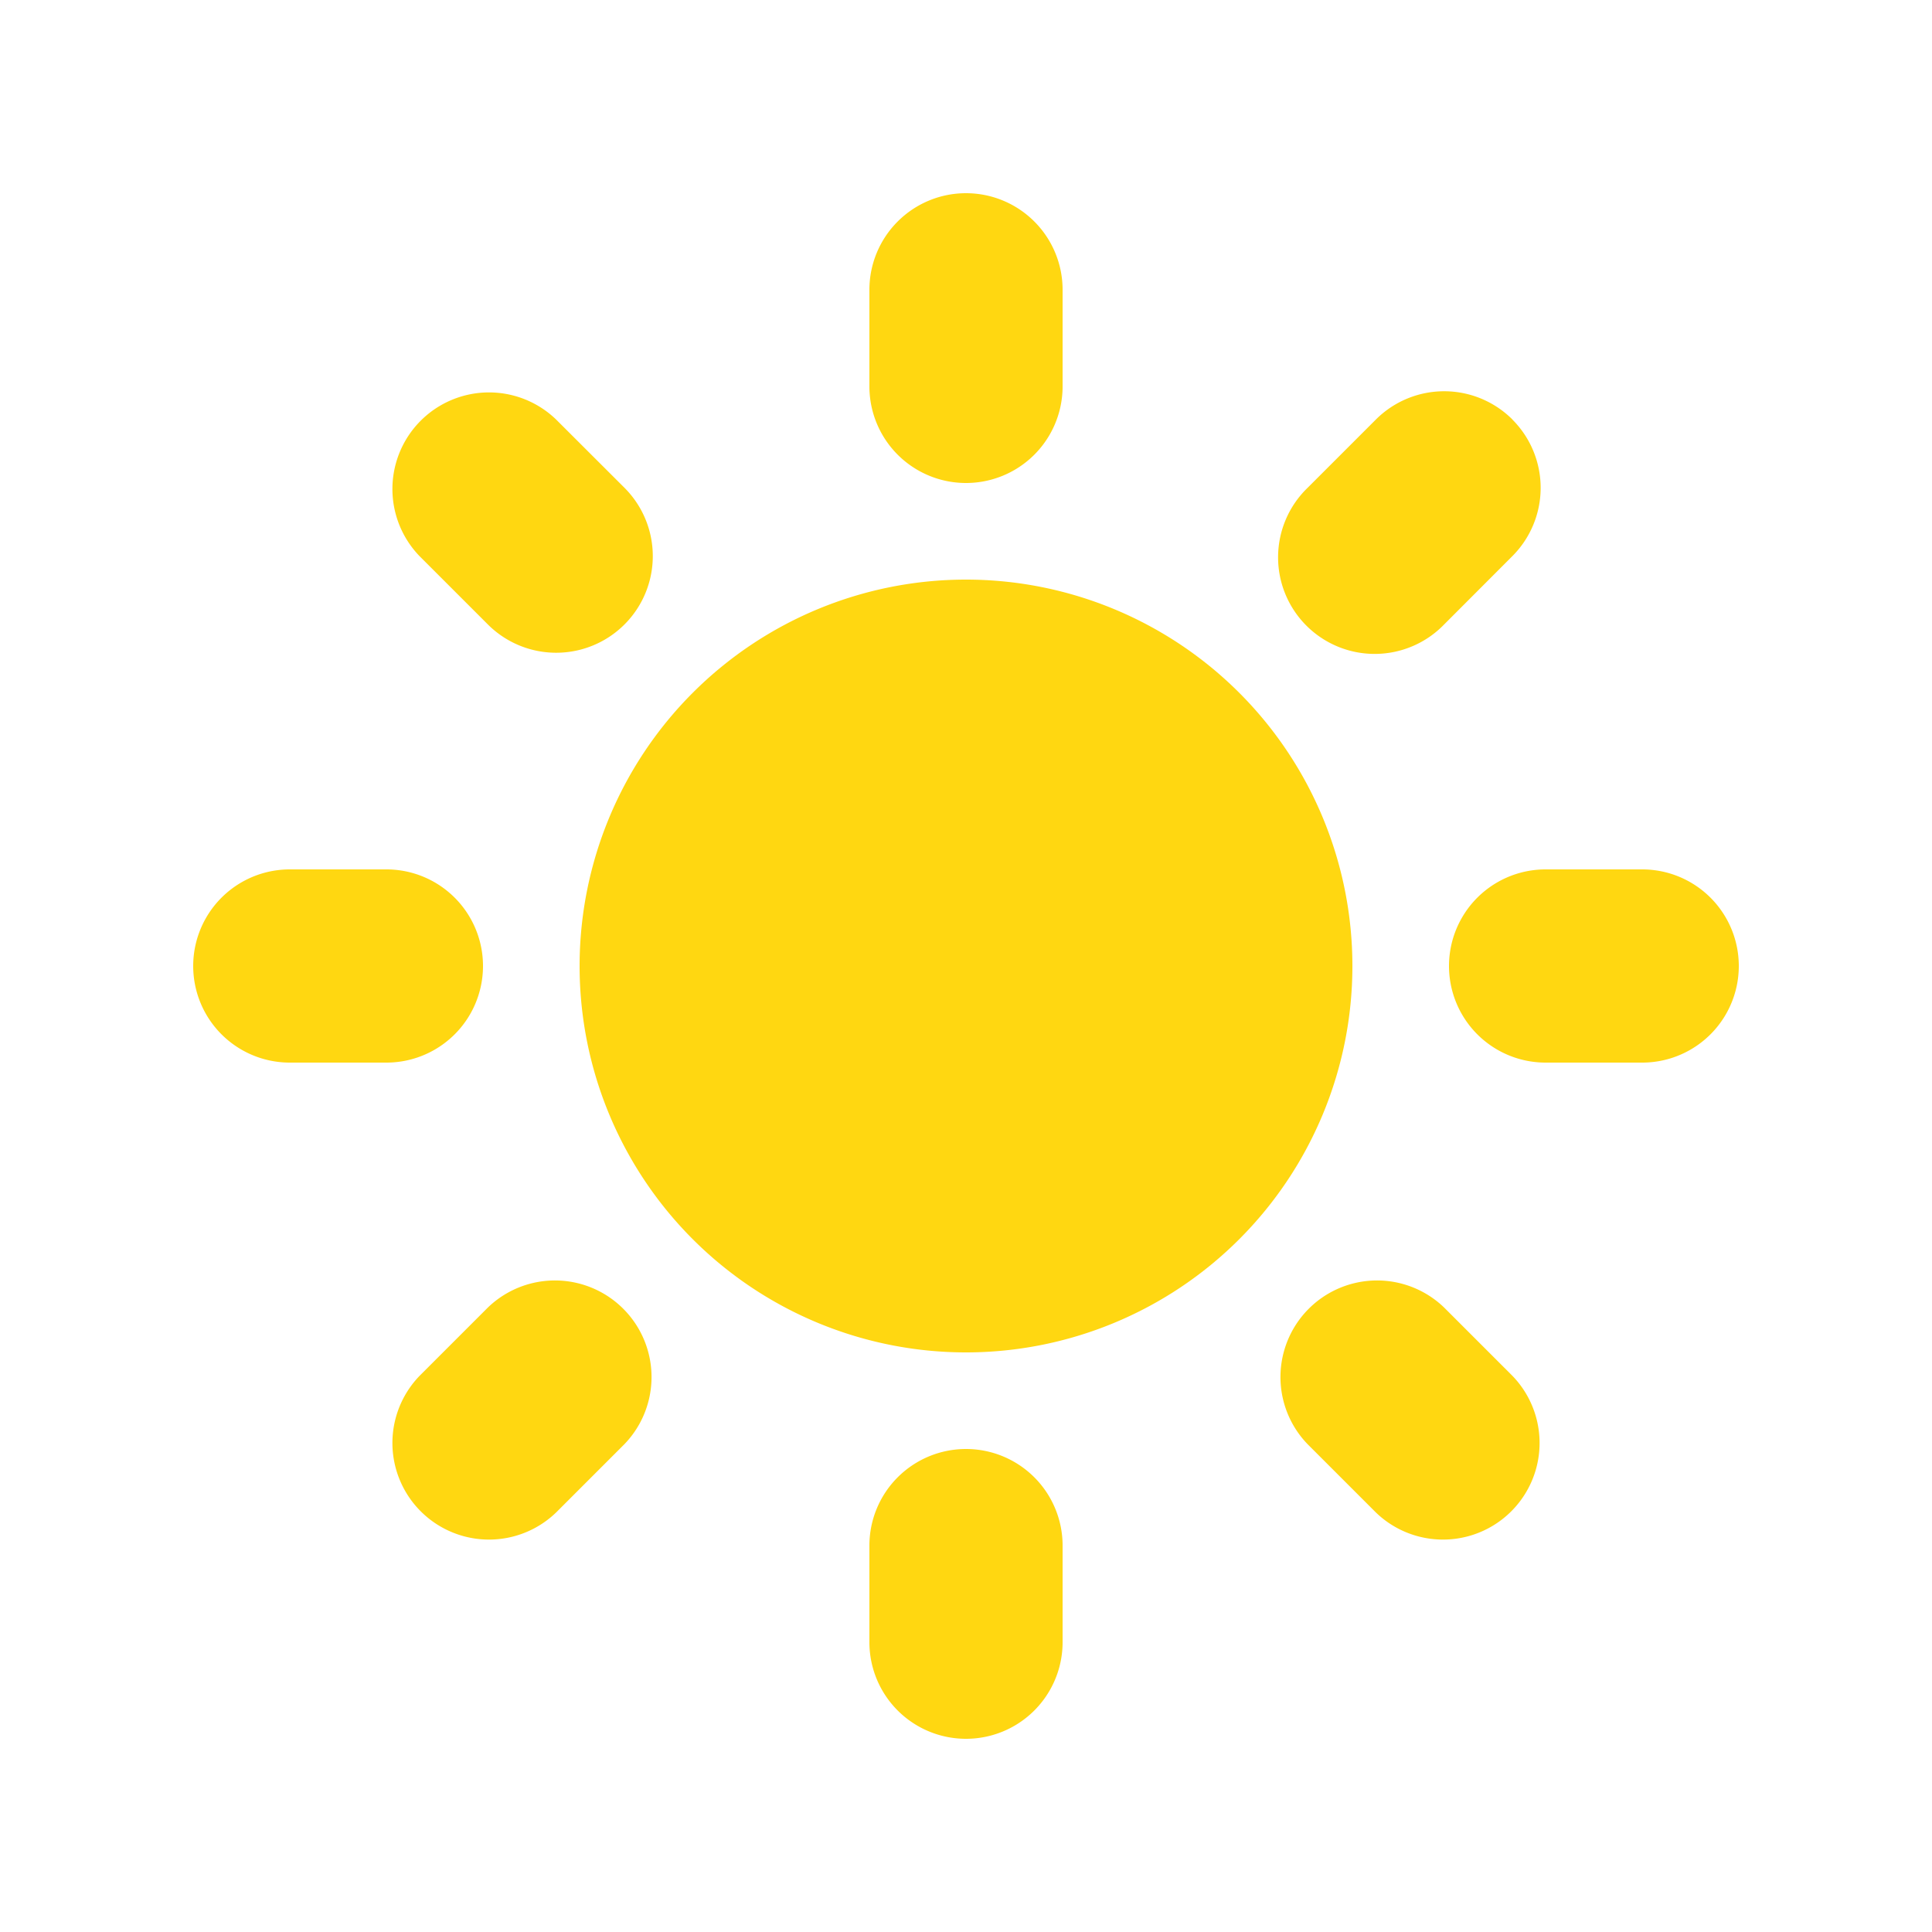 <svg
              xmlns="http://www.w3.org/2000/svg"
              className="h-10 w-10"
              viewBox="0 0 20 20"
              fill="#ffd711"
            >
              <path
                fillRule="evenodd"
                d="M10 2a1 1 0 011 1v1a1 1 0 11-2 0V3a1 1 0 011-1zm4 8a4 4 0 11-8 0 4 4 0 018 0zm-.464 4.95l.707.707a1 1 0 001.414-1.414l-.707-.707a1 1 0 00-1.414 1.414zm2.12-10.607a1 1 0 010 1.414l-.706.707a1 1 0 11-1.414-1.414l.707-.707a1 1 0 011.414 0zM17 11a1 1 0 100-2h-1a1 1 0 100 2h1zm-7 4a1 1 0 011 1v1a1 1 0 11-2 0v-1a1 1 0 011-1zM5.05 6.464A1 1 0 106.465 5.05l-.708-.707a1 1 0 00-1.414 1.414l.707.707zm1.414 8.486l-.707.707a1 1 0 01-1.414-1.414l.707-.707a1 1 0 011.414 1.414zM4 11a1 1 0 100-2H3a1 1 0 000 2h1z"
                clipRule="evenodd"
              />
            </svg>